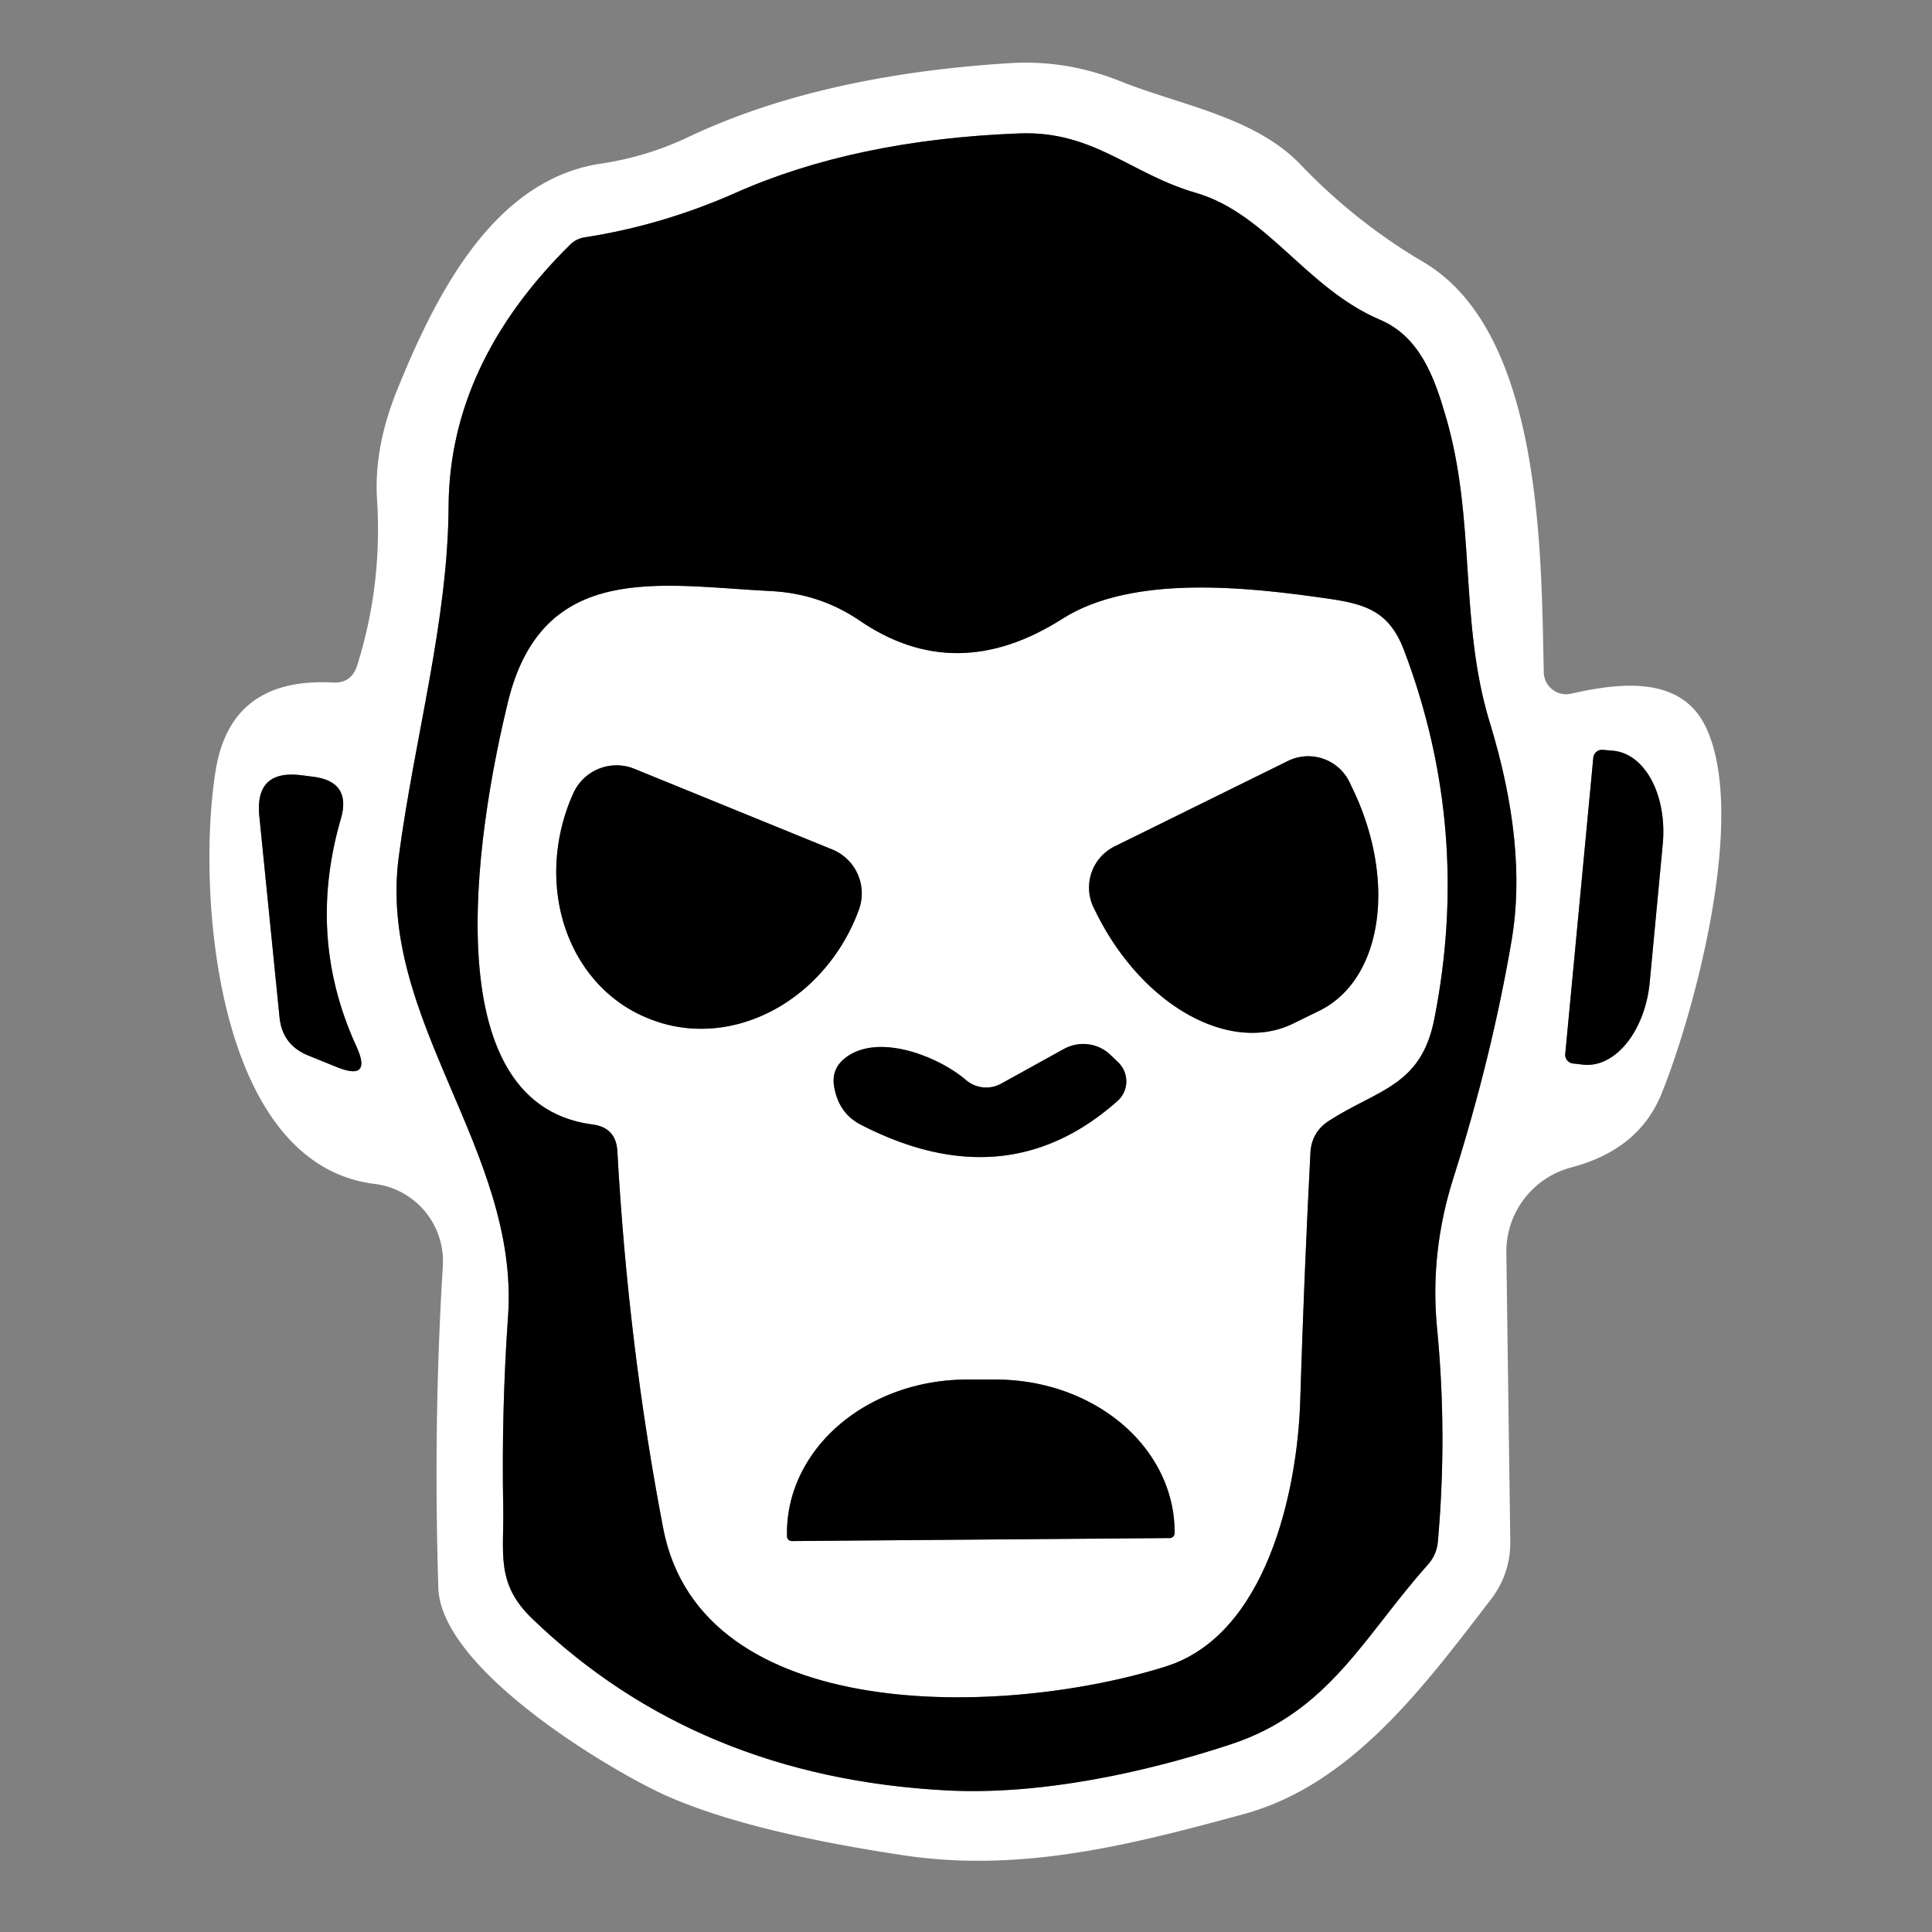 <svg data-v-ea210746="" xmlns="http://www.w3.org/2000/svg" fill="#fff" viewBox="0 0 64 64" class="ui-icon max-h-full w-full" style="opacity: 1;"><rect x="0" y="0" width="64" height="64" fill="#808080" stroke="none"/><path d="M11.83 22.05q.84-2.67.66-5.5-.11-1.75.69-3.69c1.29-3.18 3.21-6.92 6.73-7.44q1.53-.23 2.89-.88 4.35-2.06 10.68-2.45 1.86-.11 3.63.6c2 .8 4.47 1.18 5.99 2.78q1.81 1.89 4.05 3.21c3.98 2.34 3.9 9.77 3.99 13.6a.74.74 0 00.9.7c1.52-.34 3.62-.65 4.46 1.09 1.44 2.98-.46 9.73-1.48 12.21q-.76 1.81-2.96 2.39a2.89 2.88-7.7 00-2.16 2.83l.13 9.56q.01 1.07-.64 1.92c-2.2 2.86-4.61 6.15-8.21 7.12-3.64.99-7.32 1.95-11.24 1.36q-5.2-.78-7.9-1.99c-1.74-.78-7.43-4.13-7.52-6.87q-.17-5.47.15-10.67a2.58 2.58 0 00-2.25-2.71c-5.36-.65-5.91-9.89-5.27-13.73q.51-3.06 3.88-2.88.61.03.8-.56m38.25 9.07q.52-3.11-.73-7.19c-1.03-3.37-.44-6.71-1.47-10.18-.37-1.26-.85-2.6-2.17-3.16-2.44-1.04-3.73-3.51-6.09-4.2-2.18-.63-3.39-2.07-5.87-1.97q-5.44.21-9.41 1.98-2.43 1.07-4.96 1.46-.28.04-.49.24-4 3.95-4.03 8.67c-.02 3.81-1.13 7.68-1.65 11.61-.72 5.4 4 9.73 3.62 15.22q-.22 3.14-.16 6.32c.03 1.53-.26 2.53.96 3.7q5.46 5.26 13.74 5.69c3.08.16 6.52-.58 9.38-1.52 3.28-1.07 4.43-3.59 6.56-5.97q.28-.32.32-.74.32-3.57-.03-7.13-.23-2.47.54-4.91 1.28-4.04 1.94-7.92m2.7-6.02l-.93 9.82a.29.29 0 00.26.31l.35.04a2.93 1.92-84.6 002.19-2.74l.43-4.56a2.93 1.92-84.6 00-1.64-3.1l-.34-.03a.29.29 0 00-.32.26m-40.97 9.57q-1.66-3.61-.52-7.54.36-1.24-.92-1.4l-.39-.05q-1.54-.19-1.39 1.35l.67 6.67q.09.91.94 1.26l.96.39q1.17.47.65-.68"></path><path d="M43.41 38.18q-.21 4.04-.34 8.27c-.1 2.98-1.13 7.7-4.44 8.75-5.31 1.68-15.4 1.99-16.66-4.57q-1.16-6.04-1.52-12.51-.05-.77-.82-.87c-5.58-.72-3.61-10.67-2.81-13.97 1.14-4.74 5.08-3.88 8.71-3.7q1.63.08 2.95.98 3.19 2.18 6.71-.06c2.34-1.49 6.19-1.05 8.87-.66 1.22.18 1.97.44 2.45 1.7q2.25 5.94 1 12.23c-.44 2.22-1.88 2.32-3.49 3.36q-.57.37-.61 1.05m-.75-12.97l-5.74 2.83a1.52 1.52 0 00-.69 2.03l.08.16a6.18 4.23 63.8 006.52 3.68l.88-.43a6.18 4.23 63.8 001.07-7.41l-.08-.17a1.52 1.52 0 00-2.04-.69m-15.09 2.93l-6.55-2.67a1.57 1.57 0 00-2.05.86l-.07.16a5.74 5.08-67.8 002.54 7.23l.05.02a5.74 5.08-67.8 006.88-3.39l.06-.16a1.57 1.57 0 00-.86-2.05m4.42 7.63c-.9-.77-2.93-1.59-4.02-.7q-.45.37-.33.97.16.85.88 1.22 4.82 2.48 8.5-.79a.87.87 0 00.02-1.28l-.26-.25a1.32 1.3-37.5 00-1.54-.19l-2.08 1.15a1.03 1.03 0 01-1.17-.13m-5.76 15.28l12.52-.1a.16.16 0 00.16-.17v-.08a5.94 5.06-.5 00-5.98-5h-.96a5.94 5.06-.5 00-5.9 5.12v.08a.16.16 0 00.16.15"></path><g fill="#000"><path d="M50.08 31.12q-.66 3.88-1.94 7.92-.77 2.44-.54 4.91.35 3.56.03 7.13-.04.42-.32.74c-2.13 2.38-3.28 4.9-6.56 5.97-2.86.94-6.3 1.68-9.38 1.52q-8.28-.43-13.74-5.69c-1.22-1.17-.93-2.17-.96-3.7q-.06-3.18.16-6.32c.38-5.49-4.34-9.82-3.62-15.22.52-3.93 1.63-7.8 1.65-11.61q.03-4.72 4.03-8.67.21-.2.49-.24 2.53-.39 4.96-1.46 3.97-1.77 9.41-1.98c2.48-.1 3.69 1.34 5.87 1.97 2.36.69 3.65 3.16 6.09 4.2 1.32.56 1.8 1.9 2.17 3.16 1.03 3.47.44 6.81 1.47 10.18q1.25 4.08.73 7.19m-6.06 6.01c1.61-1.04 3.05-1.14 3.49-3.36q1.25-6.29-1-12.23c-.48-1.26-1.23-1.52-2.45-1.7-2.68-.39-6.53-.83-8.87.66q-3.52 2.24-6.71.06-1.32-.9-2.95-.98c-3.63-.18-7.57-1.04-8.71 3.7-.8 3.3-2.77 13.25 2.81 13.97q.77.1.82.87.36 6.47 1.52 12.51c1.26 6.56 11.35 6.25 16.66 4.57 3.31-1.05 4.34-5.77 4.44-8.75q.13-4.23.34-8.27.04-.68.61-1.05"></path><path d="M42.66 25.21a1.52 1.52 0 012.04.69l.08.17a6.18 4.23 63.8 01-1.07 7.41l-.88.43a6.18 4.23 63.8 01-6.52-3.68l-.08-.16a1.52 1.52 0 01.69-2.03zm10.12-.11a.29.29 0 01.32-.26l.34.03a2.93 1.92-84.6 011.64 3.1l-.43 4.56a2.93 1.92-84.6 01-2.19 2.74l-.35-.04a.29.29 0 01-.26-.31zm-25.21 3.04a1.57 1.57 0 01.86 2.05l-.06.16a5.74 5.08-67.8 01-6.88 3.39l-.05-.02a5.74 5.08-67.8 01-2.54-7.23l.07-.16a1.57 1.57 0 012.05-.86zm-15.76 6.53q.52 1.15-.65.68l-.96-.39q-.85-.35-.94-1.26l-.67-6.67q-.15-1.54 1.39-1.35l.39.05q1.28.16.92 1.4-1.14 3.93.52 7.54m21.35 1.23l2.08-1.15a1.32 1.3-37.5 011.54.19l.26.25a.87.87 0 01-.02 1.28q-3.68 3.27-8.5.79-.72-.37-.88-1.22-.12-.6.33-.97c1.09-.89 3.12-.07 4.02.7a1.03 1.03 0 001.17.13m-6.93 15.15a.16.16 0 01-.16-.15v-.08a5.94 5.06-.5 015.9-5.12h.96a5.94 5.06-.5 015.98 5v.08a.16.16 0 01-.16.17z"></path></g></svg>